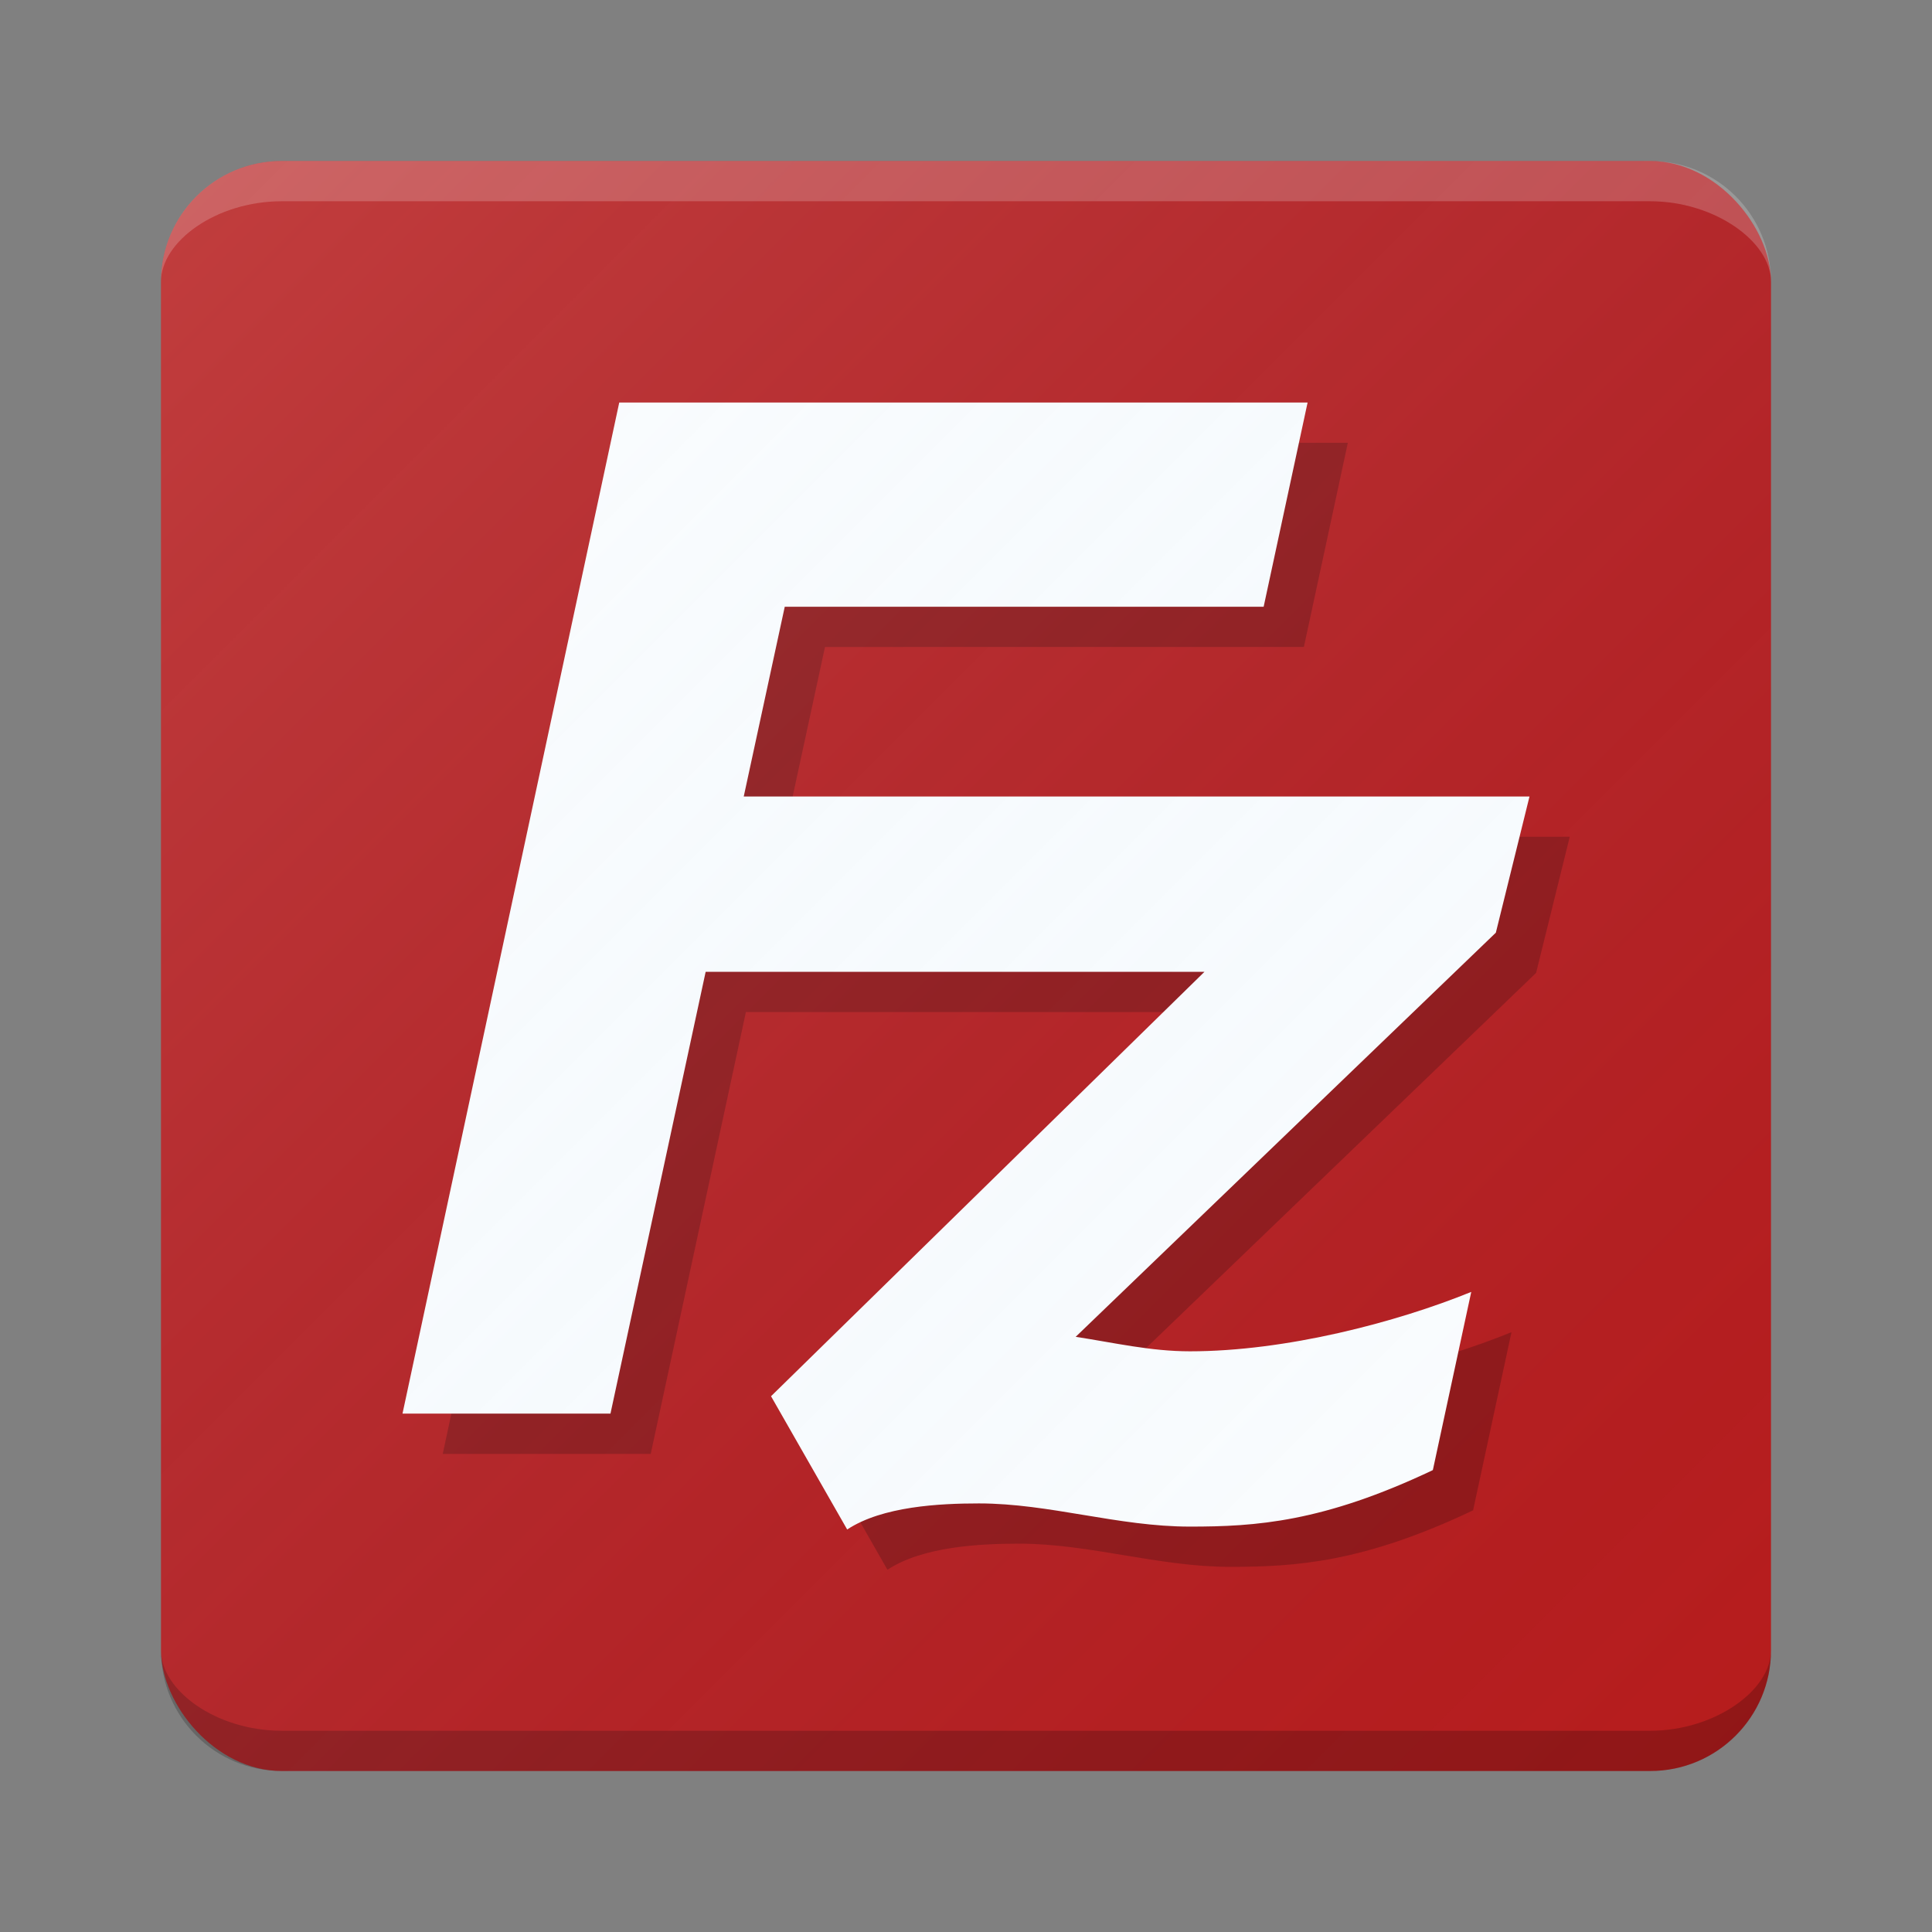<?xml version="1.0" encoding="UTF-8" standalone="no"?>
<!-- Created with Inkscape (http://www.inkscape.org/) -->

<svg
   xmlns:dc="http://purl.org/dc/elements/1.1/"
   xmlns:cc="http://creativecommons.org/ns#"
   xmlns:rdf="http://www.w3.org/1999/02/22-rdf-syntax-ns#"
   xmlns:svg="http://www.w3.org/2000/svg"
   xmlns="http://www.w3.org/2000/svg"
   xmlns:xlink="http://www.w3.org/1999/xlink"
   xmlns:sodipodi="http://sodipodi.sourceforge.net/DTD/sodipodi-0.dtd"
   xmlns:inkscape="http://www.inkscape.org/namespaces/inkscape"
   width="48"
   height="48"
   viewBox="0 0 48 48"
   id="svg2"
   version="1.1"
   inkscape:version="0.91 r13725"
   sodipodi:docname="filezilla.svg"
   inkscape:export-filename="/home/poltertec/Downloads/testikel2.png"
   inkscape:export-xdpi="360"
   inkscape:export-ydpi="360">
  <rect x="0" y="0" width="48" height="48" fill="#808080" stroke="none"/>
  <defs
     id="defs4">
    <linearGradient
       inkscape:collect="always"
       id="linearGradient4204">
      <stop
         style="stop-color:#ffffff;stop-opacity:0.149"
         offset="0"
         id="stop4206" />
      <stop
         style="stop-color:#177ed5;stop-opacity:0"
         offset="1"
         id="stop4208" />
    </linearGradient>
    <filter
       style="color-interpolation-filters:sRGB"
       inkscape:label="Drop Shadow"
       id="filter4630">
      <feFlood
         flood-opacity="1"
         flood-color="rgb(0,0,0)"
         result="flood"
         id="feFlood4632" />
      <feComposite
         in="flood"
         in2="SourceGraphic"
         operator="in"
         result="composite1"
         id="feComposite4634" />
      <feGaussianBlur
         in="composite1"
         stdDeviation="0.5"
         result="blur"
         id="feGaussianBlur4636" />
      <feOffset
         dx="0"
         dy="0.5"
         result="offset"
         id="feOffset4638" />
      <feComposite
         in="SourceGraphic"
         in2="offset"
         operator="over"
         result="composite2"
         id="feComposite4640" />
    </filter>
    <linearGradient
       y2="258.865"
       x2="187.947"
       y1="123.859"
       x1="187.947"
       gradientUnits="userSpaceOnUse"
       id="XMLID_2_"
       gradientTransform="matrix(0.229,0,0,0.229,-19.02,984.844)">
      <stop
         id="stop2308"
         style="stop-color: rgb(191, 0, 0);"
         offset="0" />
      <stop
         id="stop2310"
         style="stop-color: rgb(143, 0, 0);"
         offset="1" />
    </linearGradient>
    <linearGradient
       id="linearGradient4151"
       gradientUnits="userSpaceOnUse"
       x1="187.947"
       y1="123.859"
       x2="187.947"
       y2="258.865">
      <stop
         offset="0"
         style="stop-color: rgb(191, 0, 0);"
         id="stop4153" />
      <stop
         offset="1"
         style="stop-color: rgb(143, 0, 0);"
         id="stop4155" />
    </linearGradient>
    <linearGradient
       inkscape:collect="always"
       xlink:href="#linearGradient4204"
       id="linearGradient4210"
       x1="-47.125"
       y1="986.112"
       x2="-7.125"
       y2="1026.112"
       gradientUnits="userSpaceOnUse"
       gradientTransform="translate(51.125,22.25)" />
  </defs>
  <sodipodi:namedview
     id="base"
     pagecolor="#565656"
     bordercolor="#666666"
     borderopacity="1.0"
     inkscape:pageopacity="0"
     inkscape:pageshadow="2"
     inkscape:zoom="8.0000004"
     inkscape:cx="5.4966008"
     inkscape:cy="25.866461"
     inkscape:document-units="px"
     inkscape:current-layer="layer1"
     showgrid="true"
     units="px"
     inkscape:window-width="1680"
     inkscape:window-height="998"
     inkscape:window-x="0"
     inkscape:window-y="25"
     inkscape:window-maximized="1"
     inkscape:showpageshadow="false"
     showguides="false"
     inkscape:snap-bbox="true"
     inkscape:object-paths="true"
     inkscape:snap-intersection-paths="true"
     inkscape:object-nodes="true"
     inkscape:snap-nodes="true"
     inkscape:bbox-paths="true"
     inkscape:bbox-nodes="true"
     inkscape:snap-smooth-nodes="true"
     inkscape:snap-grids="false">
    <inkscape:grid
       type="xygrid"
       id="grid4140" />
  </sodipodi:namedview>
  <g
     inkscape:label="Laag 1"
     inkscape:groupmode="layer"
     id="layer1"
     transform="translate(0,-1004.362)">
    <g
       id="g4212">
      <rect
         ry="3"
         rx="3"
         y="1008.362"
         x="4"
         height="40"
         width="40"
         id="rect4156"
         style="opacity:1;fill:#b71c1c;fill-opacity:1;stroke:none;stroke-width:0.1;stroke-linecap:round;stroke-linejoin:round;stroke-miterlimit:4;stroke-dasharray:none;stroke-opacity:1" />
      <path
         inkscape:connector-curvature="0"
         d="m 39,1025.151 -19.522,0 1.019,-4.715 11.898,0 1.092,-5.074 -17.102,0 L 11,1040.483 l 5.167,0 2.365,-10.977 12.393,0 -10.769,10.545 1.892,3.311 c 0.873,-0.576 2.292,-0.648 3.275,-0.648 1.747,0 3.457,0.576 5.239,0.576 1.634,0 3.308,-0.108 6.037,-1.404 l 0.954,-4.427 c -1.856,0.755 -4.602,1.476 -6.99,1.476 -0.982,0 -1.892,-0.216 -2.838,-0.36 l 10.439,-10.041 L 39,1025.151 Z"
         id="path4201"
         style="fill:#000000;fill-opacity:0.2" />
      <path
         style="fill:#ffffff"
         id="path4165"
         d="m 38,1024.151 -19.522,0 1.019,-4.715 11.898,0 1.092,-5.074 -17.102,0 L 10,1039.483 l 5.167,0 2.365,-10.977 12.393,0 -10.769,10.545 1.892,3.311 c 0.873,-0.576 2.292,-0.648 3.275,-0.648 1.747,0 3.457,0.576 5.239,0.576 1.634,0 3.308,-0.108 6.037,-1.404 l 0.954,-4.427 c -1.856,0.755 -4.602,1.476 -6.99,1.476 -0.982,0 -1.892,-0.216 -2.838,-0.36 l 10.439,-10.041 L 38,1024.151 Z"
         inkscape:connector-curvature="0" />
      <path
         sodipodi:nodetypes="sscsscs"
         inkscape:connector-curvature="0"
         id="rect4156-5"
         d="m 7,1008.362 34,0 c 1.662,0 3,1.338 3,3 0,-1 -1.406,-2 -3,-2 -14.641,0 -26.529,0 -34,0 -1.629,0 -3,1 -3,2 0,-1.662 1.338,-3 3,-3 z"
         style="opacity:1;fill:#ffffff;fill-opacity:0.2;stroke:none;stroke-width:0.1;stroke-linecap:round;stroke-linejoin:round;stroke-miterlimit:4;stroke-dasharray:none;stroke-opacity:1" />
      <path
         sodipodi:nodetypes="sscsscs"
         inkscape:connector-curvature="0"
         id="rect4156-5-4"
         d="m 7,1048.362 34,0 c 1.662,0 3,-1.338 3,-3 0,1 -1.406,2 -3,2 -14.641,0 -26.529,0 -34,0 -1.629,0 -3,-1 -3,-2 0,1.662 1.338,3 3,3 z"
         style="opacity:1;fill:#000000;fill-opacity:0.2;stroke:none;stroke-width:0.1;stroke-linecap:round;stroke-linejoin:round;stroke-miterlimit:4;stroke-dasharray:none;stroke-opacity:1" />
      <rect
         ry="3"
         rx="3"
         y="1008.362"
         x="4"
         height="40"
         width="40"
         id="rect4156-1"
         style="opacity:1;fill:url(#linearGradient4210);fill-opacity:1;stroke:none;stroke-width:0.1;stroke-linecap:round;stroke-linejoin:round;stroke-miterlimit:4;stroke-dasharray:none;stroke-opacity:1" />
    </g>
  </g>
</svg>
